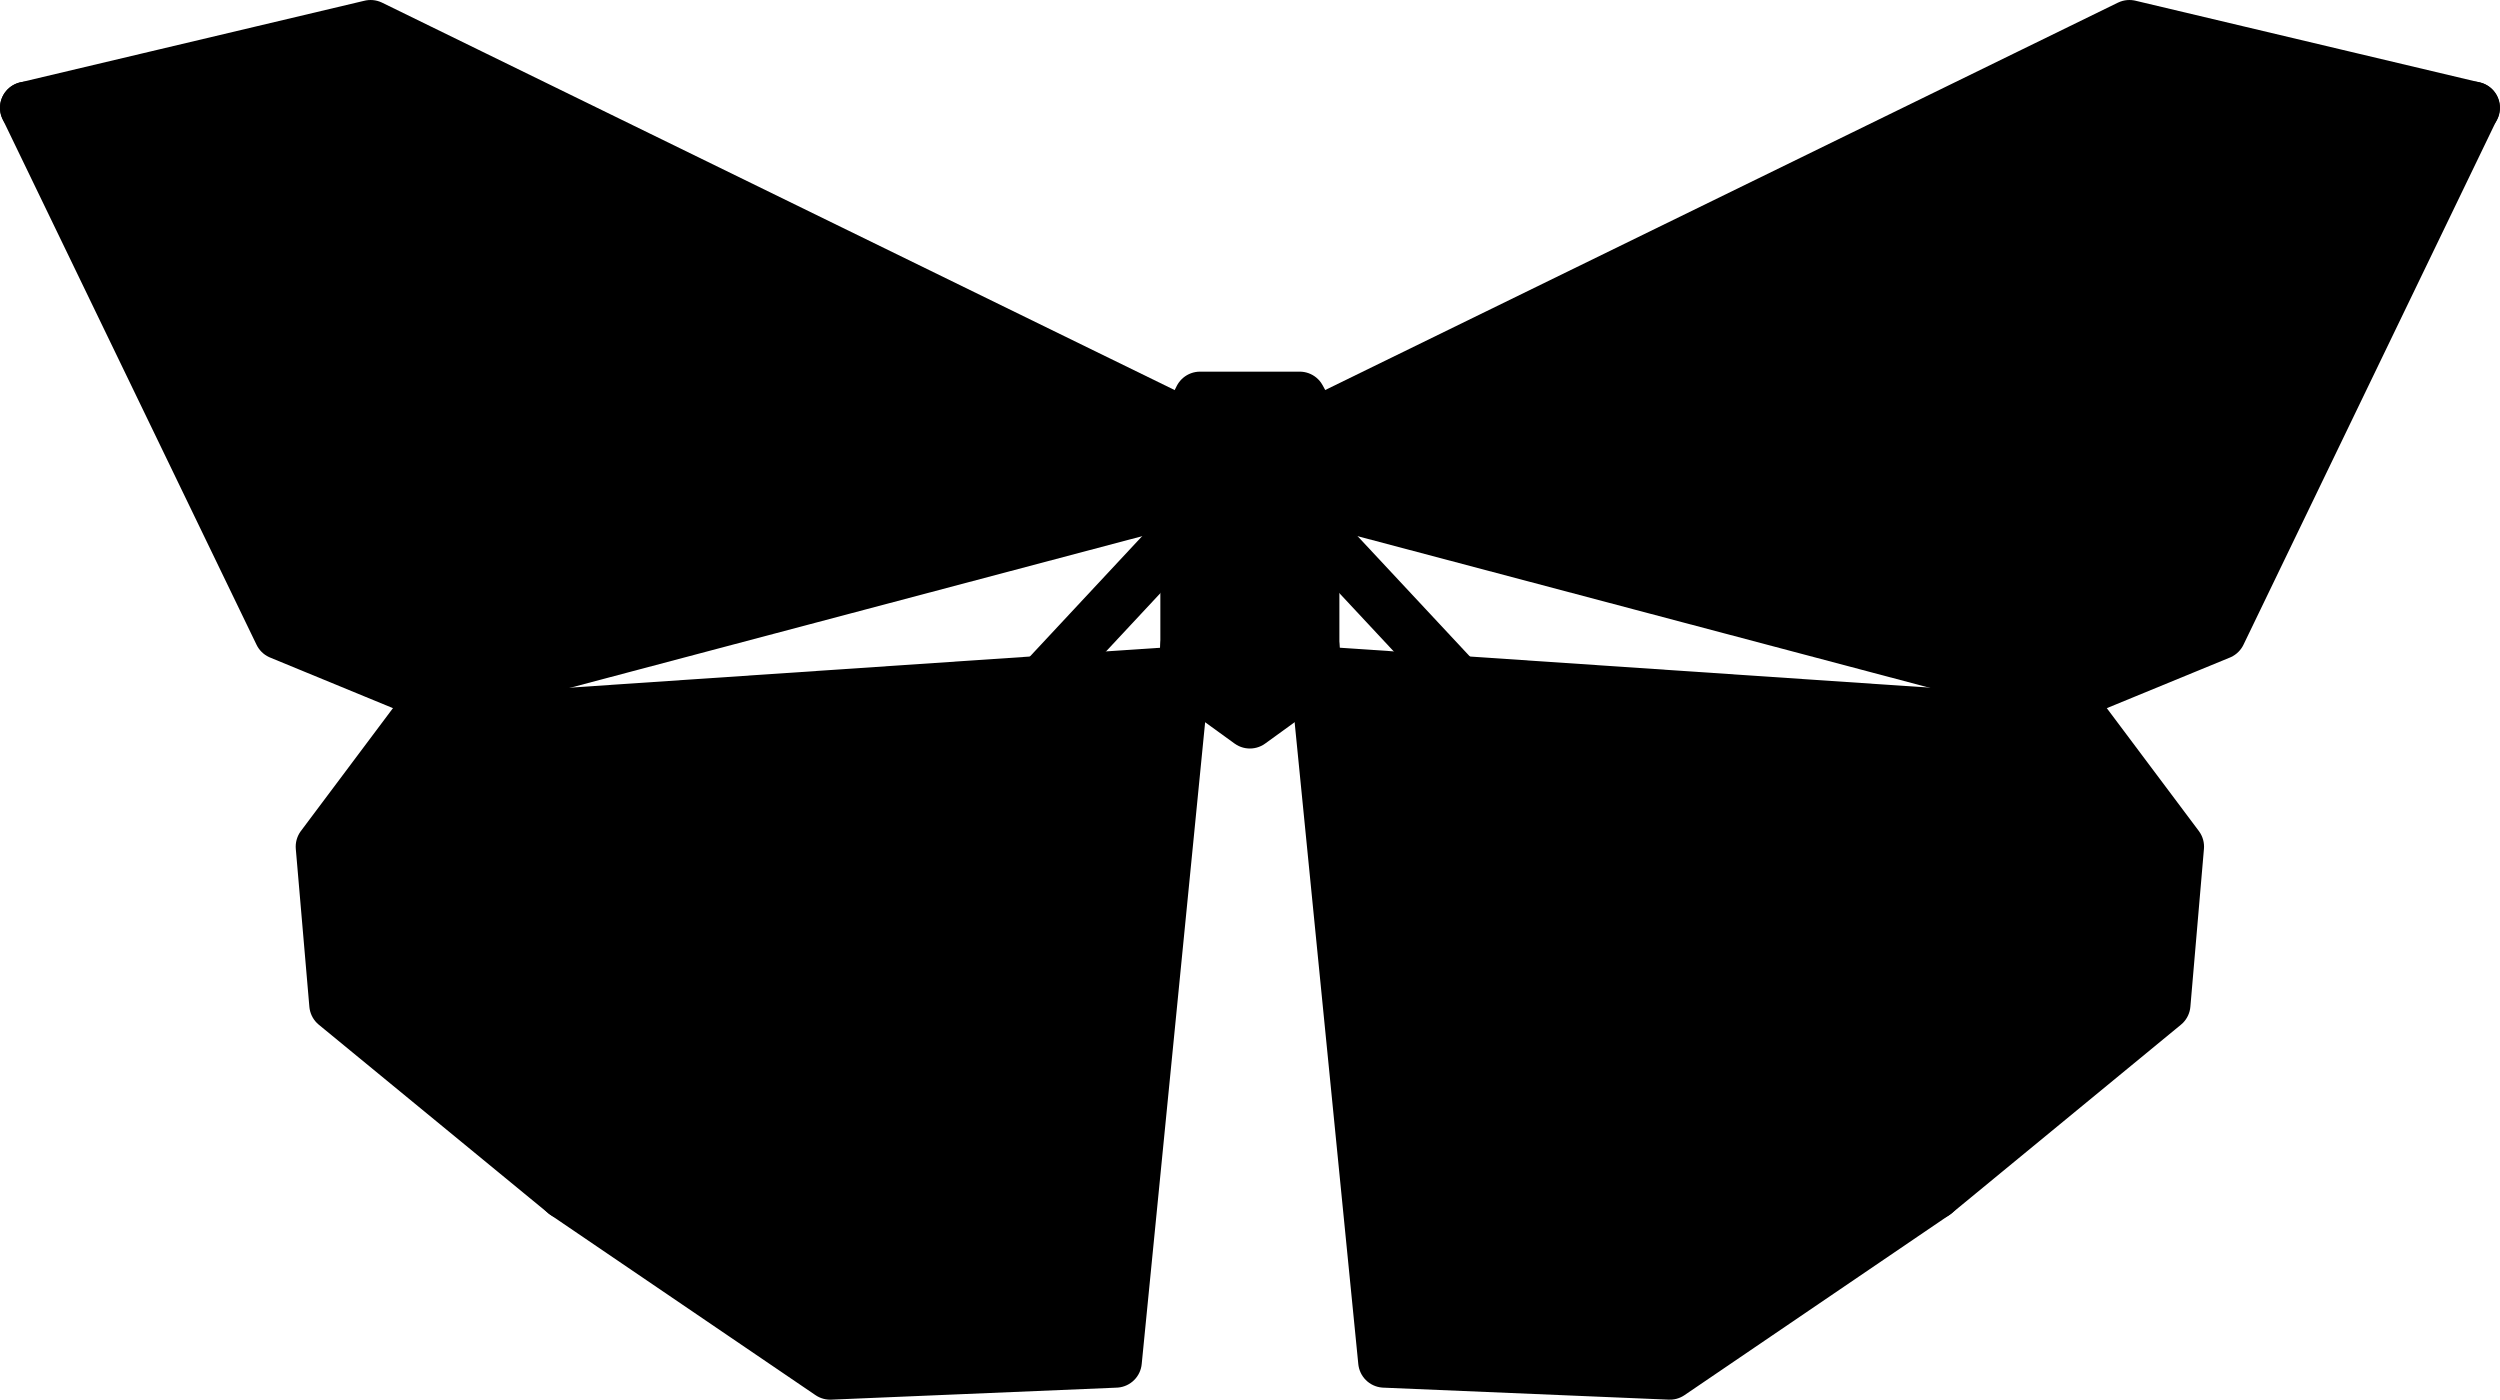 <svg xmlns="http://www.w3.org/2000/svg" viewBox="0 0 95.79 53.63"><defs><style>.cls-1{fill:currentcolor;stroke:currentcolor;stroke-linecap:round;stroke-linejoin:round;stroke-width:2px;}</style></defs><title>Asset 3</title><g id="Layer_2" data-name="Layer 2"><g id="Layer_1-2" data-name="Layer 1"><polyline class="cls-1" points="45.46 16.28 14.2 1 1 4.13 10.73 24.27 16.63 26.7 45.46 19.06"/><polyline class="cls-1" points="16.63 26.7 12.33 32.44 12.85 38.49 21.65 45.72 31.81 52.63 42.75 52.17 45.46 24.75"/><line class="cls-1" x1="1" y1="4.13" x2="45.46" y2="17.41"/><line class="cls-1" x1="21.65" y1="45.72" x2="45.46" y2="20.19"/><polyline class="cls-1" points="50.32 16.28 81.59 1 94.78 4.13 85.06 24.27 79.15 26.7 50.32 19.06"/><polyline class="cls-1" points="79.15 26.7 83.45 32.44 82.93 38.49 74.14 45.72 63.98 52.63 53.04 52.17 50.32 24.75"/><line class="cls-1" x1="94.79" y1="4.13" x2="50.32" y2="17.41"/><line class="cls-1" x1="74.14" y1="45.72" x2="50.32" y2="20.19"/><polygon class="cls-1" points="50.32 25.92 47.89 27.68 45.46 25.92 45.46 16.28 45.98 15.24 49.8 15.24 50.32 16.2 50.32 25.92"/><line class="cls-1" x1="45.46" y1="25.92" x2="47.89" y2="23.25"/><line class="cls-1" x1="50.32" y1="25.92" x2="47.89" y2="23.25"/></g></g></svg>